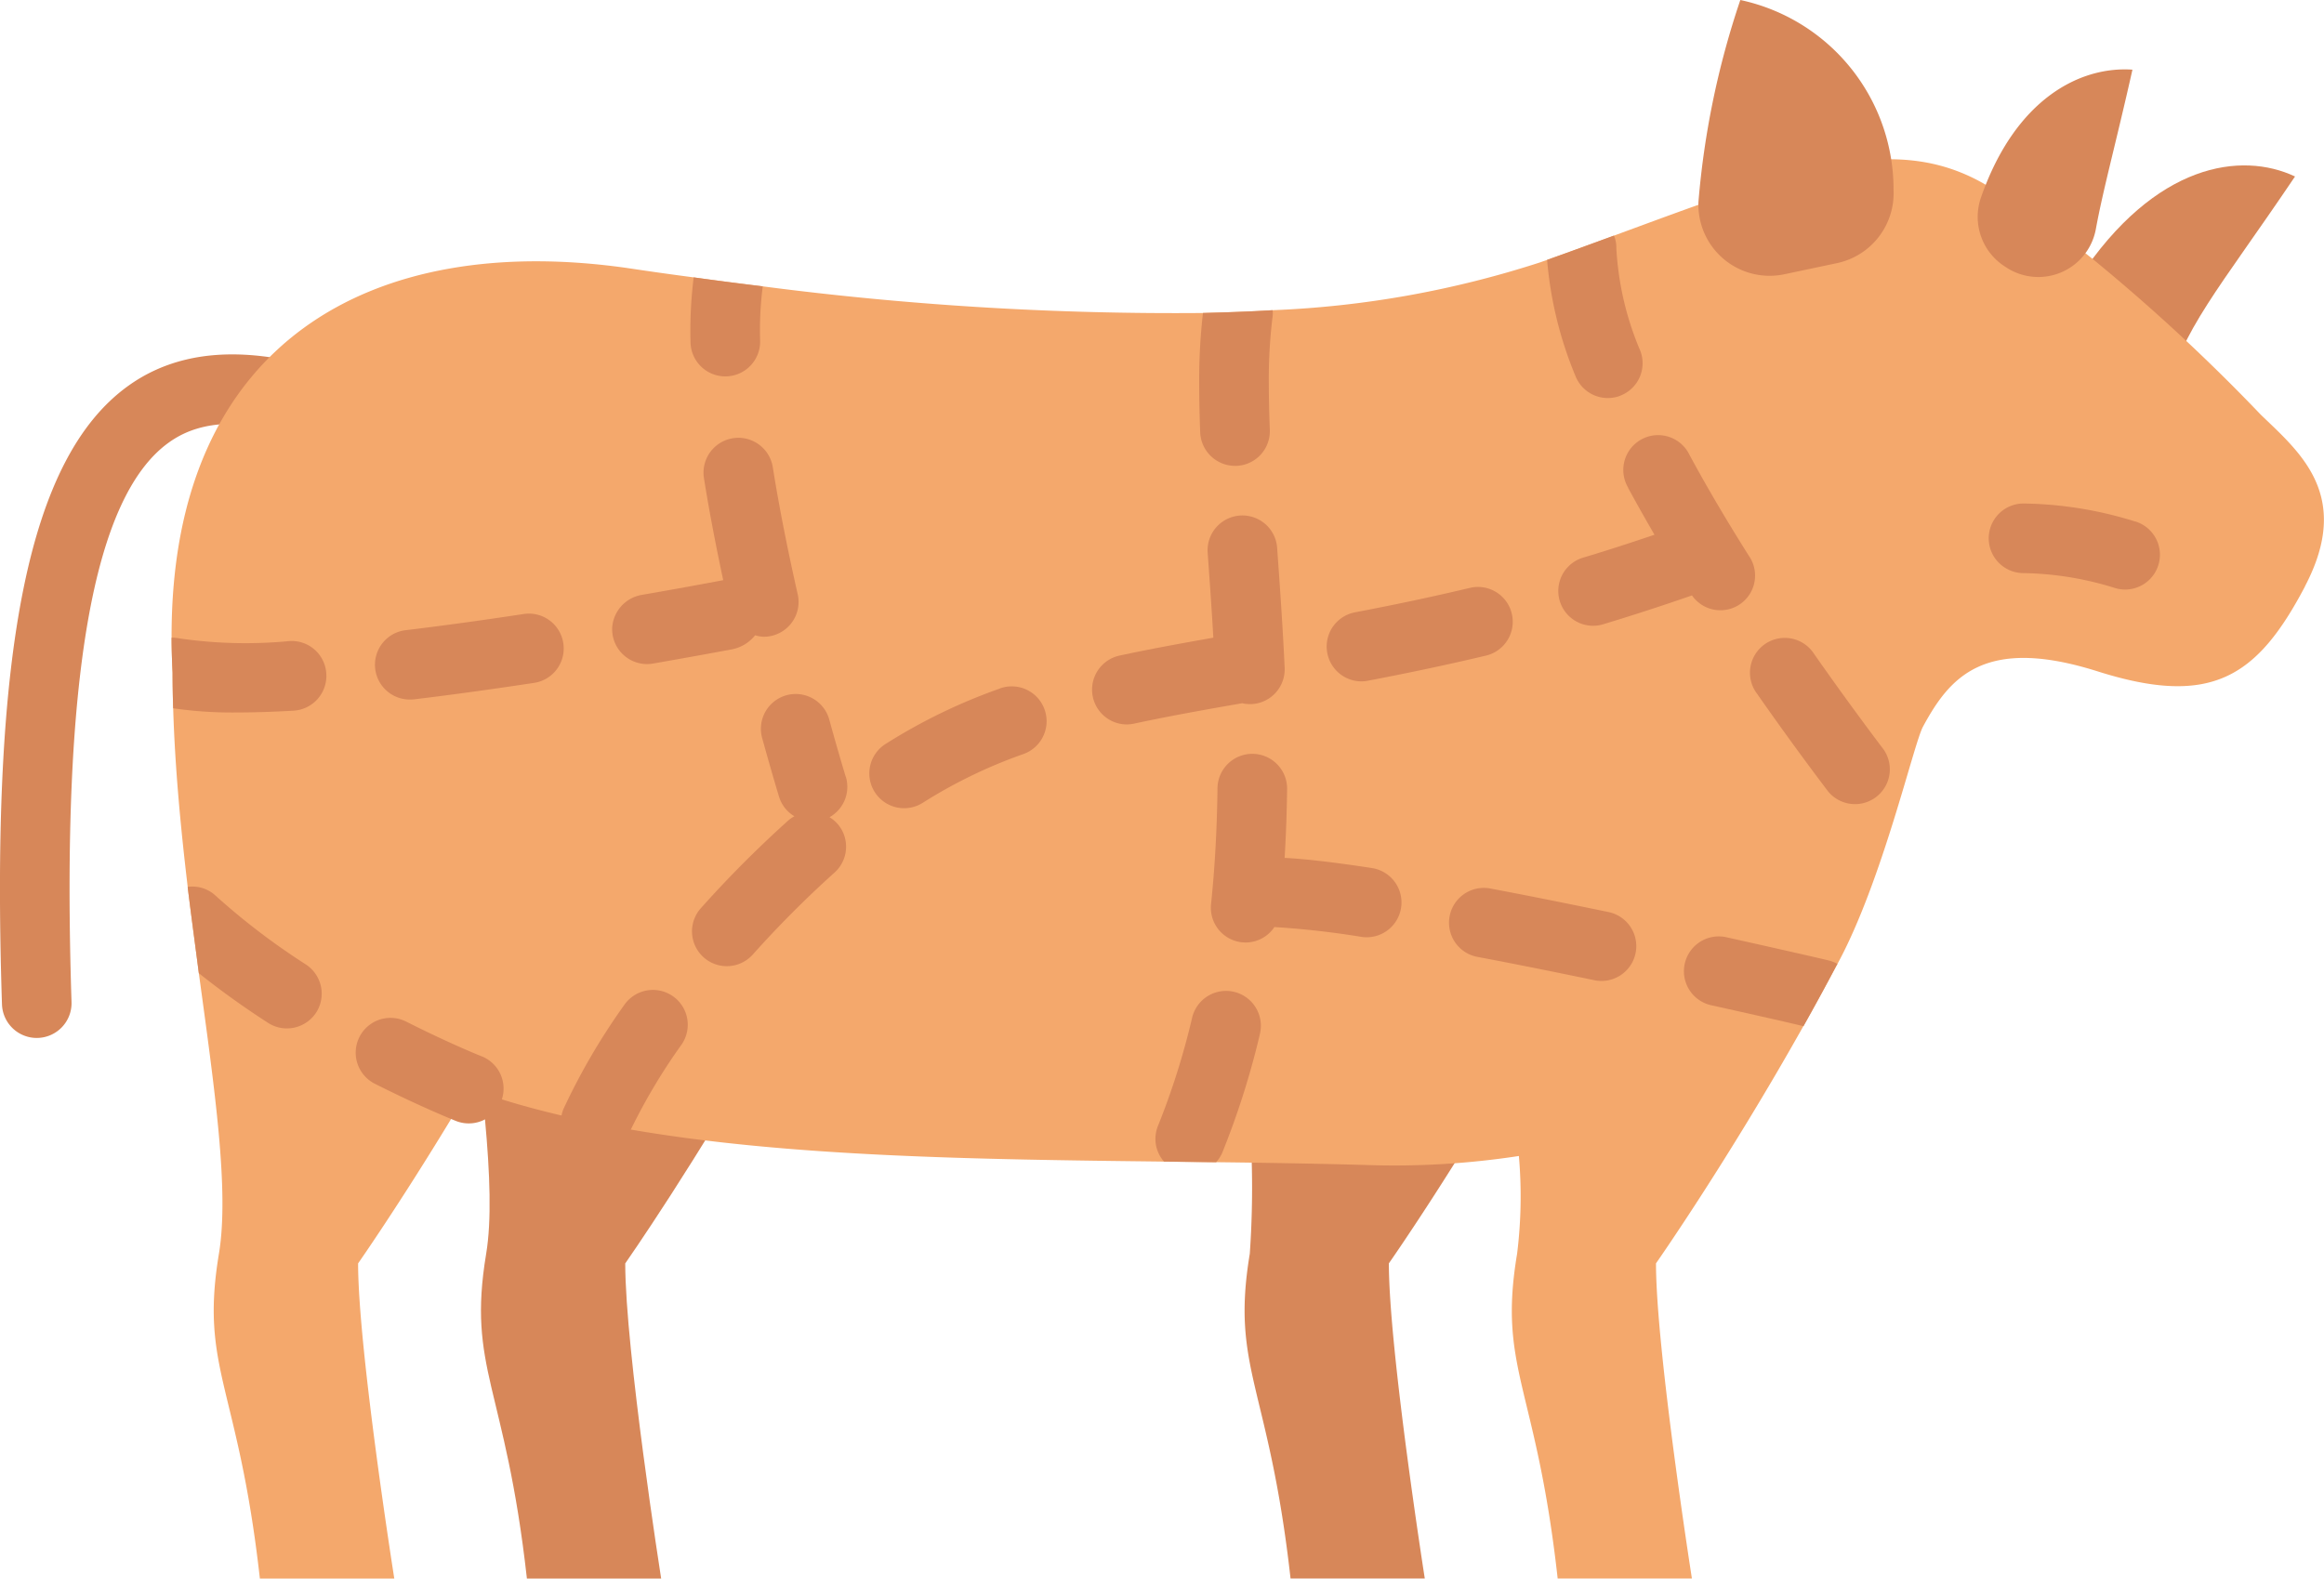 <svg xmlns="http://www.w3.org/2000/svg" width="77.648" height="52.756" viewBox="0 0 77.648 52.756">
  <g id="vaca" transform="translate(-4.652 -24.421)">
    <g id="Grupo_891671" data-name="Grupo 891671" transform="translate(4.652 29.951)">
      <path id="Trazado_627952" data-name="Trazado 627952" d="M109.188,36.5c2.547-3.849,5.425-4.231,7.213-3.389-2.566,3.806-3.8,5.117-4.339,7.42Z" transform="translate(-39.721 -32.743)" fill="#d78759"/>
      <path id="Trazado_627953" data-name="Trazado 627953" d="M5.88,65.088a1.163,1.163,0,0,1-1.162-1.125c-.389-11.9.908-18.274,4.205-20.658,2.47-1.785,5.6-.948,7.741-.161a1.163,1.163,0,1,1-.8,2.183c-2.644-.97-4.364-1.012-5.578-.133C7.752,47.02,6.691,53.136,7.042,63.887a1.163,1.163,0,0,1-1.124,1.2Z" transform="translate(-4.652 -35.93)" fill="#d78759"/>
      <path id="Trazado_627954" data-name="Trazado 627954" d="M38.283,74.473c-2.521,4.5-4.933,7.948-4.933,7.948,0,2.885,1.2,10.532,1.2,10.532H30.065c-.721-6.446-2-7.007-1.362-10.852.369-2.214-.215-6.233-.777-10.652Z" transform="translate(-12.46 -45.728)" fill="#d78759"/>
      <path id="Trazado_627955" data-name="Trazado 627955" d="M76.633,76.42c-2.432,4.293-4.694,7.524-4.694,7.524,0,2.885,1.2,10.532,1.2,10.532H68.654c-.721-6.446-2-7.007-1.362-10.852a31.691,31.691,0,0,0-.391-7.628Z" transform="translate(-25.535 -47.253)" fill="#d78759"/>
    </g>
    <path id="Trazado_627956" data-name="Trazado 627956" d="M84.563,46.7c-1.6,3.044-3.13,4.047-6.931,2.844s-4.951.213-5.835,1.847c-.312.571-1.362,5.177-2.857,7.928v.007a.092.092,0,0,0-.02.027Q68.362,60.406,67.8,61.4c-2.519,4.492-4.924,7.928-4.924,7.928,0,2.884,1.2,10.533,1.2,10.533H59.591c-.718-6.453-2-7-1.356-10.852a15.544,15.544,0,0,0,.06-3.269,27.481,27.481,0,0,1-5.137.3c-1.655-.047-3.316-.073-4.977-.093l-1.741-.02c-6.326-.073-12.533-.159-17.816-1.07-.8-.14-1.568-.292-2.319-.472H26.3c-.671-.159-1.329-.332-1.967-.532-.372-.113-.744-.239-1.1-.365-.206.346-.412.684-.611,1.01-1.748,2.884-3.11,4.831-3.11,4.831,0,2.884,1.209,10.533,1.209,10.533H16.23c-.724-6.453-2.007-7-1.369-10.852.352-2.107-.146-5.522-.671-9.383-.12-.937-.253-1.9-.372-2.877v-.007c-.233-1.96-.425-3.98-.485-5.967-.013-.4-.02-.8-.02-1.189-.02-.4-.033-.791-.033-1.17-.027-9.895,6.712-13.6,15.311-12.34q1.057.159,2.133.3c.764.106,1.535.206,2.306.3a106.479,106.479,0,0,0,14.713.89c.791-.02,1.568-.047,2.326-.093a33.174,33.174,0,0,0,8.964-1.608c.066-.027.14-.047.206-.073.784-.279,1.528-.552,2.233-.811,5.921-2.18,9.283-3.5,12.373-1.728.02.013.047.027.066.04.485.286.95.578,1.4.89.206.133.412.272.611.419.525.372,1.037.751,1.515,1.136a62.51,62.51,0,0,1,5.642,5.223c1.283,1.243,3.083,2.685,1.482,5.735Z" transform="translate(-2.895 -2.686)" fill="#f4a86c"/>
    <g id="Grupo_891672" data-name="Grupo 891672" transform="translate(10.385 32.295)">
      <path id="Trazado_627957" data-name="Trazado 627957" d="M109.532,50.344a12.989,12.989,0,0,0-3.725-.6,1.163,1.163,0,1,0,0,2.326,10.729,10.729,0,0,1,3.061.5,1.149,1.149,0,0,0,.332.049,1.163,1.163,0,0,0,.332-2.278Z" transform="translate(-43.931 -40.791)" fill="#d78759"/>
      <path id="Trazado_627958" data-name="Trazado 627958" d="M41.78,38.669v.013a11.553,11.553,0,0,0-.086,1.814,1.164,1.164,0,0,1-1.143,1.183h-.02a1.164,1.164,0,0,1-1.163-1.143,14.487,14.487,0,0,1,.106-2.166C40.238,38.476,41.009,38.576,41.78,38.669Z" transform="translate(-22.03 -36.974)" fill="#d78759"/>
      <path id="Trazado_627959" data-name="Trazado 627959" d="M44.582,62.1c0-.009-.223-.726-.541-1.881a1.163,1.163,0,1,0-2.242.617c.332,1.2.561,1.948.561,1.948a1.144,1.144,0,0,0,.509.64,1.135,1.135,0,0,0-.217.152,37.857,37.857,0,0,0-2.9,2.911,1.163,1.163,0,1,0,1.735,1.549,35.579,35.579,0,0,1,2.724-2.731,1.162,1.162,0,0,0,.086-1.642,1.136,1.136,0,0,0-.255-.207,1.162,1.162,0,0,0,.544-1.356Z" transform="translate(-22.06 -44.019)" fill="#d78759"/>
      <path id="Trazado_627960" data-name="Trazado 627960" d="M66.245,75.658a27.2,27.2,0,0,1-1.256,3.974,1.173,1.173,0,0,1-.213.339l-1.741-.02a1.147,1.147,0,0,1-.2-1.2,24.887,24.887,0,0,0,1.143-3.628,1.164,1.164,0,0,1,2.266.532Z" transform="translate(-29.876 -49.004)" fill="#d78759"/>
      <path id="Trazado_627961" data-name="Trazado 627961" d="M64.83,56.649h.056a1.164,1.164,0,0,0,1.106-1.217c-.066-1.426-.169-2.857-.251-4.006a1.163,1.163,0,1,0-2.321.164c.062.876.133,1.838.189,2.839-1.079.191-2.137.383-3.141.6a1.164,1.164,0,0,0,.243,2.3,1.2,1.2,0,0,0,.246-.027c1.14-.245,2.362-.465,3.616-.682A1.166,1.166,0,0,0,64.83,56.649Z" transform="translate(-28.803 -40.992)" fill="#d78759"/>
      <path id="Trazado_627962" data-name="Trazado 627962" d="M67.4,40.233a17.091,17.091,0,0,0-.126,2.266c0,.485.013.99.033,1.515a1.161,1.161,0,0,1-1.116,1.209h-.047a1.168,1.168,0,0,1-1.163-1.116c-.02-.558-.033-1.09-.033-1.608a19.522,19.522,0,0,1,.126-2.386c.791-.02,1.568-.047,2.326-.093a.759.759,0,0,1,0,.213Z" transform="translate(-30.614 -37.528)" fill="#d78759"/>
      <path id="Trazado_627963" data-name="Trazado 627963" d="M85.334,48.09c.272.5.568,1.029.882,1.567-.792.266-1.588.528-2.382.764a1.163,1.163,0,0,0,.332,2.278,1.149,1.149,0,0,0,.332-.049c.991-.3,1.984-.623,2.97-.965a1.158,1.158,0,0,0,1.9-1.326c-.751-1.19-1.419-2.326-1.984-3.374a1.163,1.163,0,1,0-2.047,1.1Z" transform="translate(-36.67 -39.66)" fill="#d78759"/>
      <path id="Trazado_627964" data-name="Trazado 627964" d="M94.78,57.035a1.163,1.163,0,1,0-1.907,1.329c.763,1.092,1.562,2.193,2.377,3.268a1.163,1.163,0,0,0,1.855-1.4C96.308,59.179,95.526,58.1,94.78,57.035Z" transform="translate(-39.903 -43.057)" fill="#d78759"/>
      <path id="Trazado_627965" data-name="Trazado 627965" d="M84.892,41.619a1.163,1.163,0,0,1-1.508-.665,12.863,12.863,0,0,1-.944-3.874c.784-.279,1.528-.552,2.233-.811a1,1,0,0,1,.08.4v.02a10.113,10.113,0,0,0,.8,3.429,1.161,1.161,0,0,1-.665,1.5Z" transform="translate(-36.482 -36.27)" fill="#d78759"/>
      <path id="Trazado_627966" data-name="Trazado 627966" d="M36.586,74.412a1.164,1.164,0,0,0-1.619.293,21.78,21.78,0,0,0-2.035,3.483,1.165,1.165,0,0,0,2.139.922,19.576,19.576,0,0,1,1.809-3.079A1.164,1.164,0,0,0,36.586,74.412Z" transform="translate(-19.841 -48.996)" fill="#d78759"/>
      <path id="Trazado_627967" data-name="Trazado 627967" d="M72.509,57.094a1.187,1.187,0,0,0,.219-.021c1.417-.27,2.709-.546,3.949-.84a1.163,1.163,0,0,0-.538-2.263c-1.206.287-2.464.555-3.846.818a1.164,1.164,0,0,0,.217,2.306Z" transform="translate(-32.761 -42.197)" fill="#d78759"/>
      <path id="Trazado_627968" data-name="Trazado 627968" d="M52.739,59.01a18.763,18.763,0,0,0-3.81,1.845,1.163,1.163,0,1,0,1.25,1.961A16.523,16.523,0,0,1,53.522,61.2a1.164,1.164,0,1,0-.784-2.193Z" transform="translate(-25.059 -43.875)" fill="#d78759"/>
      <path id="Trazado_627969" data-name="Trazado 627969" d="M36.593,54a1.14,1.14,0,0,0,.2-.017c1.048-.182,1.952-.347,2.634-.474a1.316,1.316,0,0,0,.781-.471,1.125,1.125,0,0,0,.287.049,1.145,1.145,0,0,0,.258-.029,1.163,1.163,0,0,0,.877-1.392c-.346-1.528-.627-2.956-.832-4.246a1.163,1.163,0,1,0-2.3.366c.168,1.057.386,2.2.644,3.41-.677.128-1.609.3-2.709.49a1.19,1.19,0,0,0-1,1.084A1.165,1.165,0,0,0,36.593,54Z" transform="translate(-20.711 -39.681)" fill="#d78759"/>
      <path id="Trazado_627970" data-name="Trazado 627970" d="M18.45,57.7a1.165,1.165,0,0,1-1.09,1.229c-.691.04-1.329.06-1.887.06a13.527,13.527,0,0,1-2.14-.14c-.013-.4-.02-.8-.02-1.189-.02-.4-.033-.791-.033-1.17a1.324,1.324,0,0,1,.279.027,15.351,15.351,0,0,0,3.662.086,1.158,1.158,0,0,1,1.229,1.1Z" transform="translate(-13.28 -43.053)" fill="#d78759"/>
      <path id="Trazado_627971" data-name="Trazado 627971" d="M29.8,56.27a1.162,1.162,0,0,0-1.324-.977c-1.4.213-2.721.394-3.921.538a1.163,1.163,0,0,0,.141,2.32,1.1,1.1,0,0,0,.14-.009c1.223-.147,2.566-.332,3.992-.548A1.163,1.163,0,0,0,29.8,56.27Z" transform="translate(-16.712 -42.647)" fill="#d78759"/>
      <path id="Trazado_627972" data-name="Trazado 627972" d="M18.383,73.214a1.165,1.165,0,0,1-.977.532,1.146,1.146,0,0,1-.631-.186A28.12,28.12,0,0,1,14.462,71.9c-.12-.937-.253-1.9-.372-2.877v-.007a1.138,1.138,0,0,1,.93.292,23.047,23.047,0,0,0,3.017,2.3,1.168,1.168,0,0,1,.346,1.608Z" transform="translate(-13.552 -47.251)" fill="#d78759"/>
      <path id="Trazado_627973" data-name="Trazado 627973" d="M26.761,76.9c-.01,0-1.067-.423-2.531-1.162a1.163,1.163,0,1,0-1.047,2.077c1.567.79,2.679,1.23,2.725,1.249A1.163,1.163,0,0,0,26.76,76.9Z" transform="translate(-16.387 -49.468)" fill="#d78759"/>
      <path id="Trazado_627974" data-name="Trazado 627974" d="M94.449,72.436a.091.091,0,0,0-.02.027q-.558,1.057-1.116,2.053c-.518-.126-1.635-.379-3.083-.7a1.164,1.164,0,1,1,.505-2.273c1.881.419,3.216.725,3.4.771A1.172,1.172,0,0,1,94.449,72.436Z" transform="translate(-38.789 -48.095)" fill="#d78759"/>
      <path id="Trazado_627975" data-name="Trazado 627975" d="M82.862,69.886c-1.285-.266-2.629-.538-3.939-.785a1.163,1.163,0,1,0-.432,2.285c1.3.245,2.626.514,3.9.778a1.163,1.163,0,0,0,.474-2.277Z" transform="translate(-34.839 -47.277)" fill="#d78759"/>
      <path id="Trazado_627976" data-name="Trazado 627976" d="M70.915,66.147c-1.223-.185-2.173-.3-2.917-.339.045-.74.073-1.5.083-2.3a1.163,1.163,0,0,0-1.148-1.177h-.015a1.163,1.163,0,0,0-1.163,1.148c-.017,1.386-.088,2.653-.215,3.873a1.162,1.162,0,0,0,1.034,1.278c.041,0,.082.006.122.006a1.158,1.158,0,0,0,.96-.516,28.986,28.986,0,0,1,2.909.328,1.211,1.211,0,0,0,.175.013,1.163,1.163,0,0,0,.173-2.313Z" transform="translate(-30.81 -45.012)" fill="#d78759"/>
    </g>
    <path id="Trazado_627977" data-name="Trazado 627977" d="M104.2,32.189a1.968,1.968,0,0,0,.777,2.295l.07.046a1.953,1.953,0,0,0,2.99-1.282c.242-1.325.684-2.924,1.223-5.329C107.531,27.8,105.359,28.869,104.2,32.189Z" transform="translate(-33.36 -1.17)" fill="#d78759"/>
    <path id="Trazado_627978" data-name="Trazado 627978" d="M91.447,24.421a28.225,28.225,0,0,0-1.4,6.75,2.38,2.38,0,0,0,2.883,2.413l1.736-.367a2.387,2.387,0,0,0,1.9-2.447A6.476,6.476,0,0,0,91.447,24.421Z" transform="translate(-28.648 0)" fill="#d78759"/>
  </g>
</svg>
